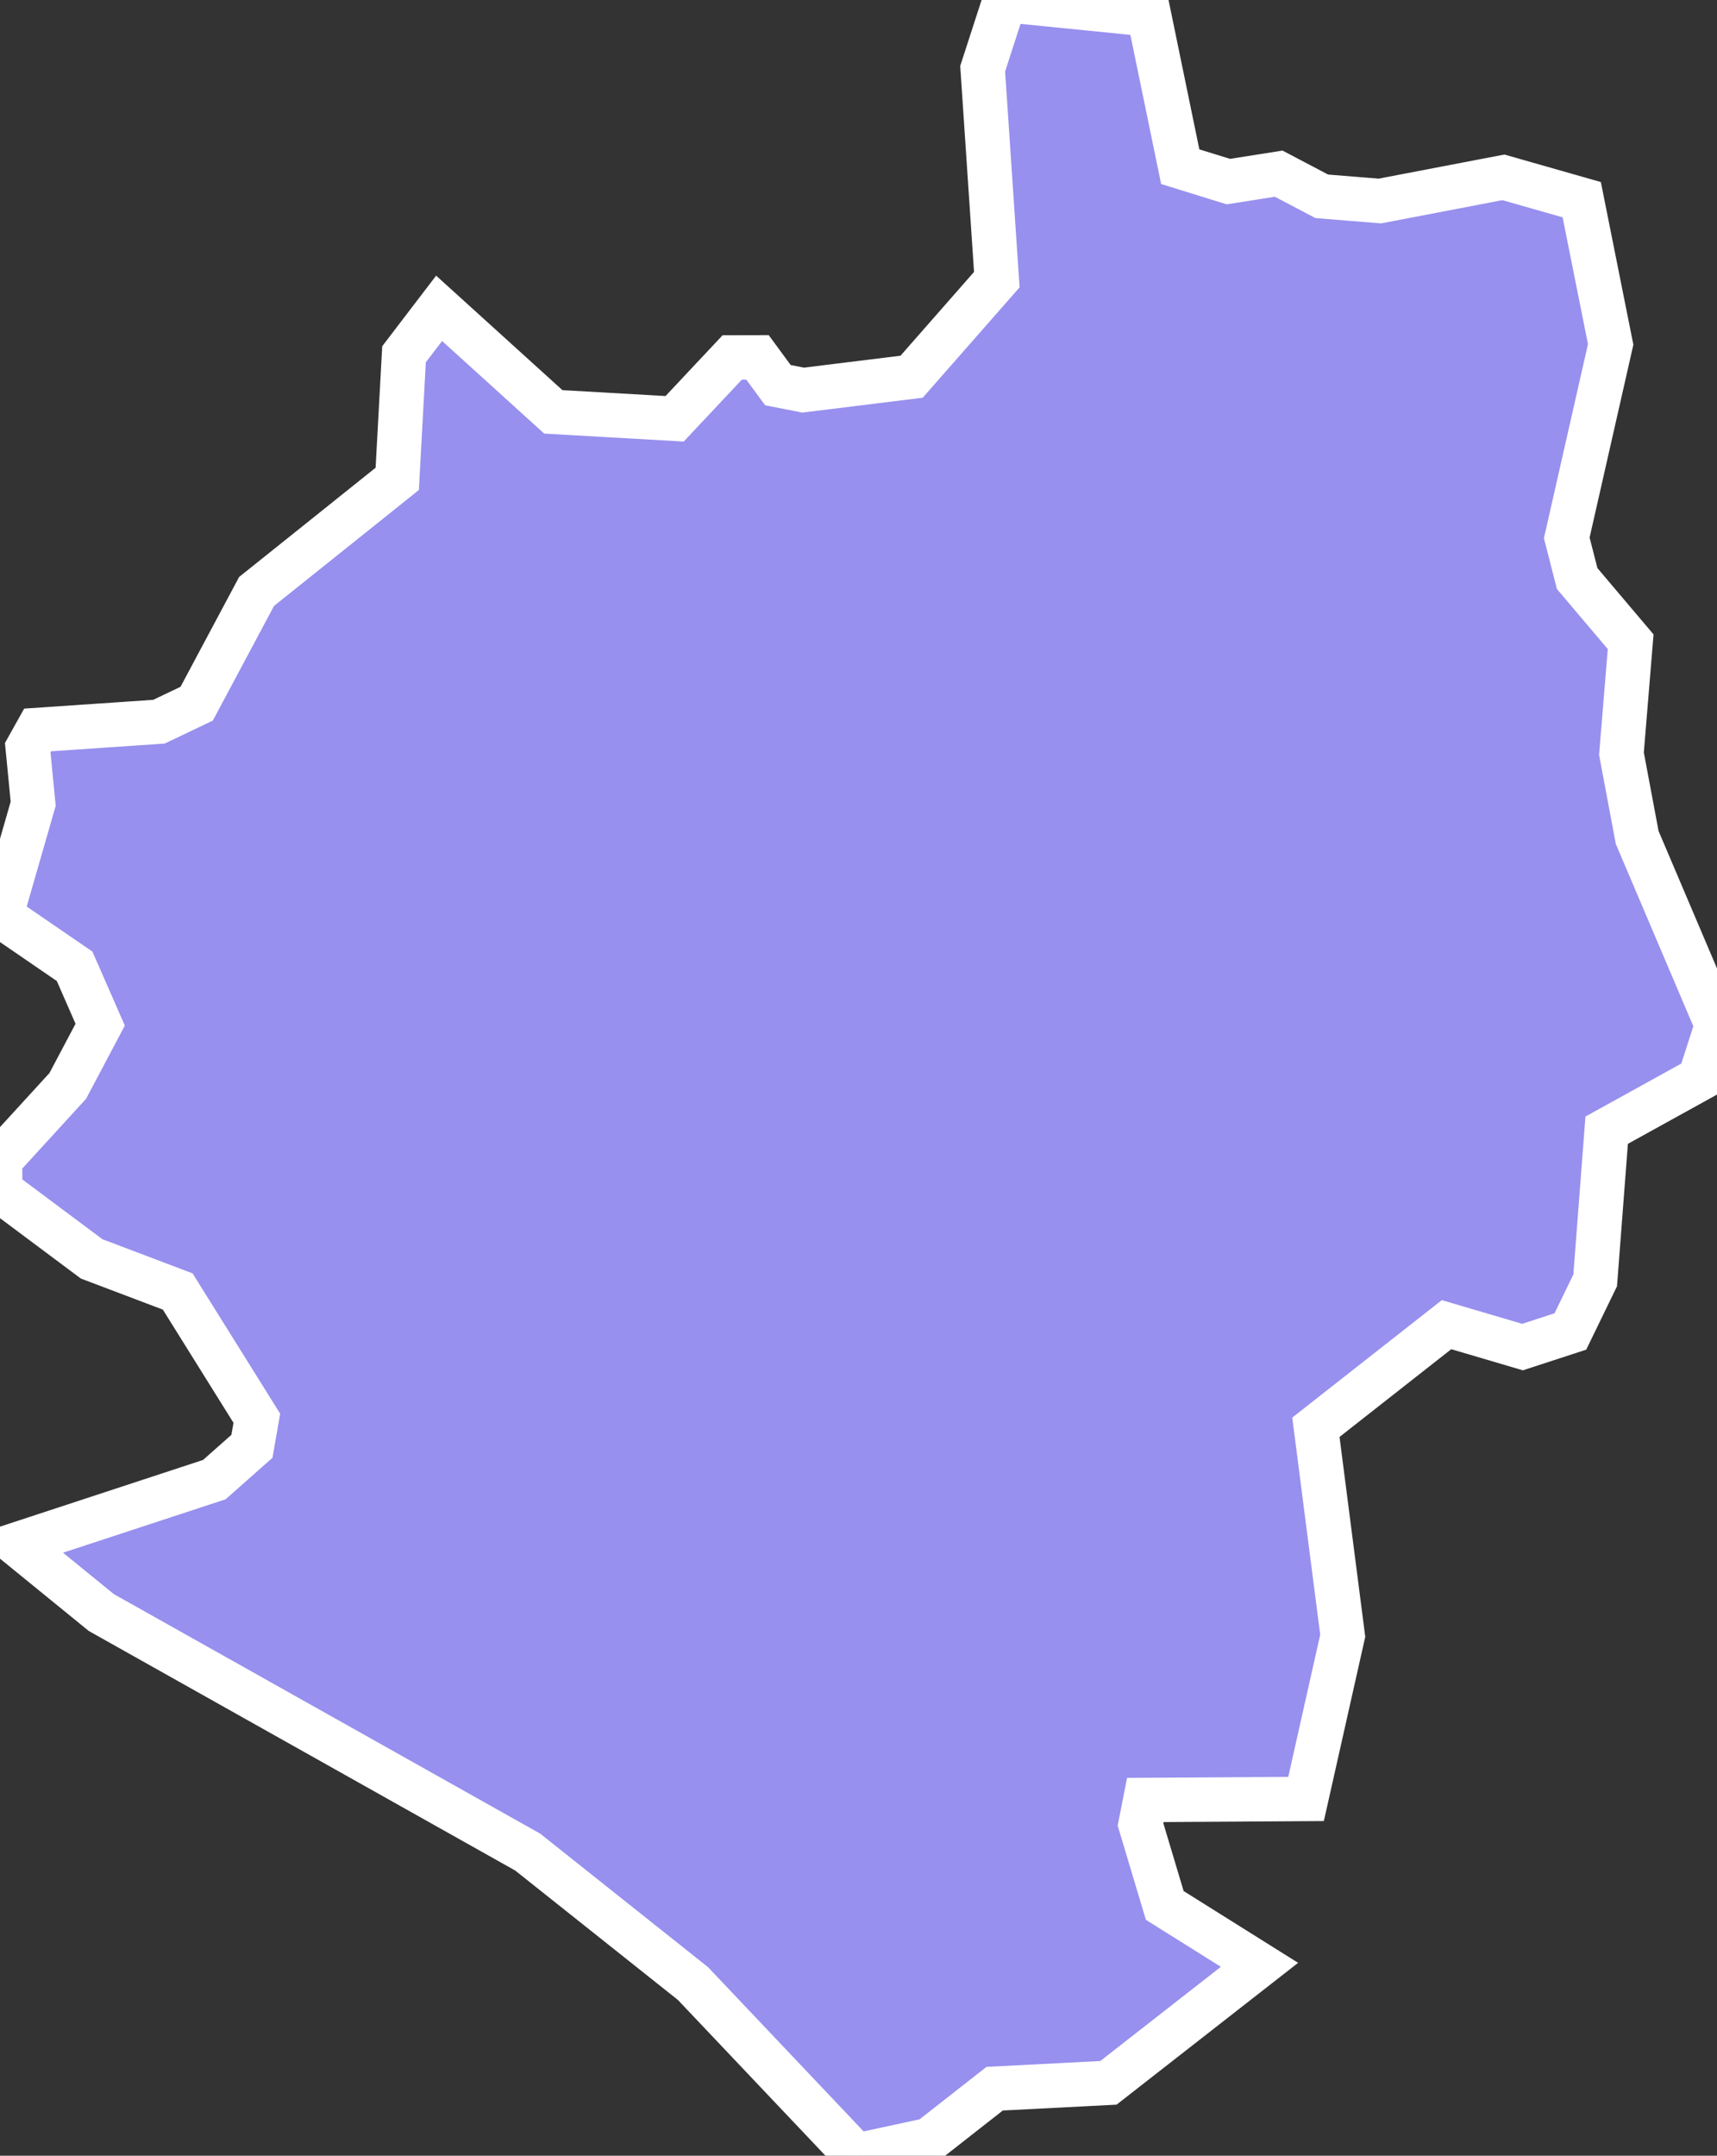 <svg xmlns="http://www.w3.org/2000/svg" viewBox="474.052 178.68 27.062 33.975" width="27.062" height="33.975">
            <rect x="474.052" y="178.68" width="27.062" height="33.975" fill="#333333" stroke="none"/>
            <path 
                d="m 489.891,178.68 2.268,0.227 0.495,2.4 0.758,0.235 0.794,-0.125 0.679,0.357 0.916,0.074 1.946,-0.373 1.235,0.352 0.456,2.281 -0.692,3.049 0.164,0.641 0.843,0.996 -0.145,1.764 0.248,1.321 1.258,2.958 -0.272,0.844 -1.467,0.811 -0.181,2.367 -0.391,0.805 -0.754,0.246 -1.198,-0.353 -2.059,1.617 0.423,3.286 -0.578,2.572 -2.533,0.016 -0.076,0.386 0.382,1.276 1.493,0.936 -2.381,1.86 -1.793,0.092 -1.031,0.808 -1.153,0.249 -2.571,-2.714 -2.605,-2.072 -6.72,-3.775 -1.321,-1.076 0,0 3.102,-1.019 0.593,-0.525 0.077,-0.442 -1.247,-1.998 -1.357,-0.514 -1.441,-1.076 -0.003,-0.482 1.068,-1.168 0.511,-0.965 -0.403,-0.92 -1.161,-0.796 0.508,-1.766 -0.086,-0.882 0.157,-0.281 1.911,-0.13 0.595,-0.284 0.944,-1.769 2.217,-1.774 0.107,-1.964 0.553,-0.724 0,0 1.8,1.632 1.912,0.109 0.908,-0.967 0.398,-10e-4 0.322,0.438 0.398,0.078 1.709,-0.211 1.343,-1.53 -0.223,-3.324 z" 
                fill="rgb(151, 144, 238)" 
                stroke="white" 
                stroke-width=".7px"
                title="Harare" 
                id="ZW-HA" 
            />
        </svg>